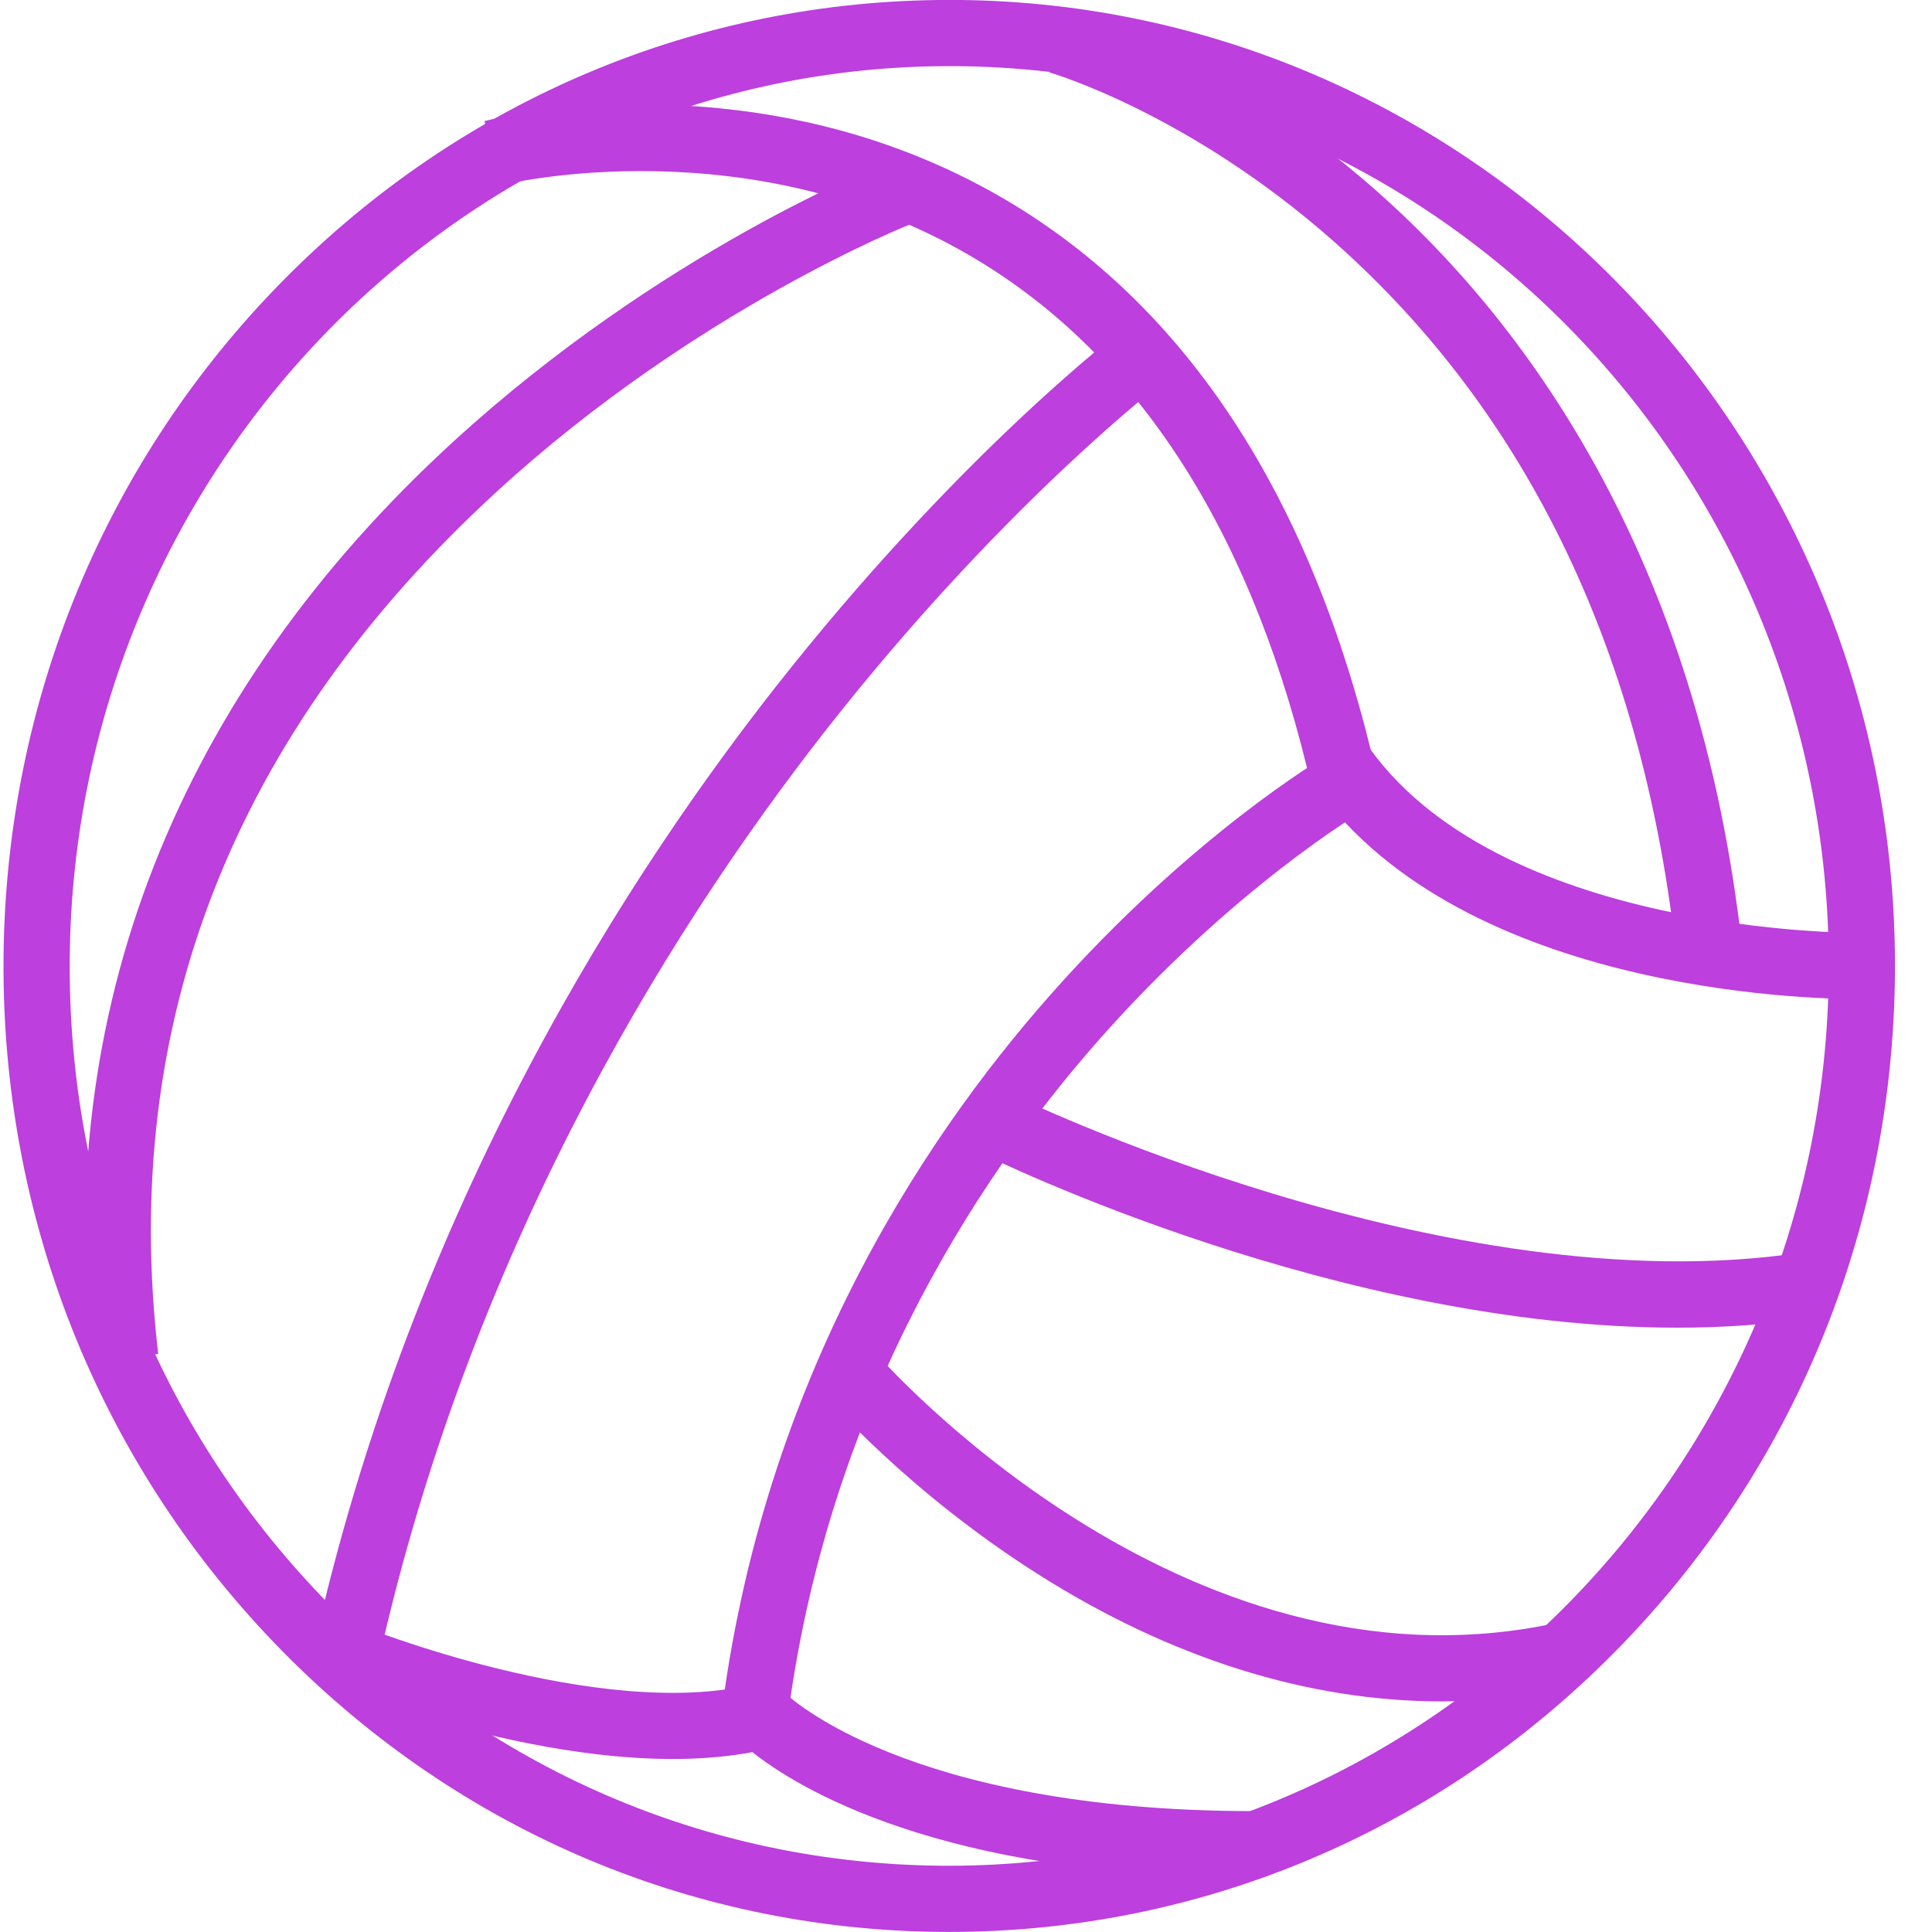 <svg xmlns="http://www.w3.org/2000/svg" xmlns:xlink="http://www.w3.org/1999/xlink" width="500" zoomAndPan="magnify" viewBox="0 0 375 375" height="500" preserveAspectRatio="xMidYMid meet" version="1.0"><path fill="#bc3fde" d="M 184.285 12.836 C 90.977 12.836 14.379 90.504 13.535 185.977 C 13.125 232.656 30.512 276.688 62.496 309.965 C 94.441 343.207 137.133 361.73 182.703 362.137 C 183.211 362.141 183.707 362.141 184.207 362.141 C 277.52 362.141 354.113 284.465 354.957 188.992 C 355.809 92.695 279.922 13.676 185.789 12.84 C 185.281 12.836 184.789 12.836 184.285 12.836 Z M 184.207 374.988 C 183.668 374.988 183.133 374.988 182.594 374.98 C 133.535 374.547 87.598 354.617 53.23 318.867 C 18.91 283.152 0.246 235.918 0.688 185.867 C 1.129 136.102 20.438 89.395 55.043 54.352 C 89.668 19.293 135.566 -0.012 184.285 -0.012 C 184.824 -0.012 185.355 -0.012 185.906 -0.008 C 287.117 0.887 368.715 85.727 367.805 189.109 C 367.367 238.875 348.062 285.582 313.453 320.625 C 278.828 355.68 232.926 374.988 184.207 374.988 " fill-opacity="1" fill-rule="nonzero"/><path fill="#bc3fde" d="M 254.746 153.488 C 243.629 104.707 221.93 70.156 190.238 50.793 C 146.211 23.891 97.703 35.824 97.215 35.949 L 94.043 23.5 C 96.238 22.941 148.332 10.133 196.941 39.828 C 231.695 61.066 255.359 98.348 267.27 150.633 L 254.746 153.488 " fill-opacity="1" fill-rule="nonzero"/><path fill="#bc3fde" d="M 325.48 186.203 C 319.156 127.309 296.789 80.457 259 46.965 C 230.773 21.938 203.996 14.145 203.723 14.066 L 207.203 1.699 C 208.391 2.031 236.625 10.152 267.004 36.895 C 294.898 61.438 329.895 107.035 338.25 184.832 L 325.48 186.203 " fill-opacity="1" fill-rule="nonzero"/><path fill="#bc3fde" d="M 73.41 322.727 L 60.867 319.93 C 79.949 234.34 121.785 169.176 153.527 129.586 C 187.957 86.645 217.523 64.207 218.77 63.273 L 226.488 73.543 L 222.629 68.41 L 226.492 73.543 C 226.195 73.762 196.734 96.16 163.281 137.957 C 132.496 176.434 91.91 239.715 73.41 322.727 " fill-opacity="1" fill-rule="nonzero"/><path fill="#bc3fde" d="M 17.953 264.277 C 10.059 196.555 34.328 134.766 88.137 85.586 C 128.477 48.727 170.539 32.137 172.309 31.445 L 176.969 43.418 L 174.637 37.43 L 176.969 43.418 C 176.555 43.578 135.074 59.992 96.508 95.348 C 45.363 142.227 23.227 198.566 30.707 262.793 L 17.953 264.277 " fill-opacity="1" fill-rule="nonzero"/><path fill="#bc3fde" d="M 360.551 193.918 C 351.242 193.918 281.855 192.492 254.082 150.836 L 264.773 143.707 C 290.035 181.605 360.59 181.086 361.293 181.066 L 361.484 193.91 C 361.336 193.91 361.02 193.918 360.551 193.918 " fill-opacity="1" fill-rule="nonzero"/><path fill="#bc3fde" d="M 152.25 338.75 L 139.48 337.363 C 146.781 270.105 178.48 221.844 203.789 193.199 C 231.227 162.145 256.703 147.129 257.777 146.508 L 264.246 157.609 C 264 157.75 239.188 172.43 213.098 202.066 C 189.156 229.266 159.168 275.051 152.25 338.75 " fill-opacity="1" fill-rule="nonzero"/><path fill="#bc3fde" d="M 325.527 257.699 C 259.789 257.699 193.41 225.312 190.262 223.75 L 195.949 212.234 C 196.789 212.648 280.641 253.527 349.605 243.137 L 351.52 255.836 C 342.973 257.129 334.25 257.699 325.527 257.699 " fill-opacity="1" fill-rule="nonzero"/><path fill="#bc3fde" d="M 279.82 330.238 C 253.863 330.238 227.145 321.863 201.348 305.469 C 175.848 289.266 160.316 271.137 159.668 270.375 L 169.461 262.055 C 170.047 262.742 228.988 330.754 301.973 315.047 L 304.676 327.609 C 296.508 329.367 288.203 330.238 279.82 330.238 " fill-opacity="1" fill-rule="nonzero"/><path fill="#bc3fde" d="M 243.367 364.383 C 182.375 364.383 154.461 346.789 146.039 340.09 C 112.195 346.418 66.695 328.082 64.711 327.273 L 69.566 315.379 C 70.027 315.57 116.277 334.18 146.32 326.891 L 149.922 326.02 L 152.484 328.703 C 152.668 328.891 175.871 351.535 243.367 351.535 L 243.367 364.383 " fill-opacity="1" fill-rule="nonzero"/></svg>